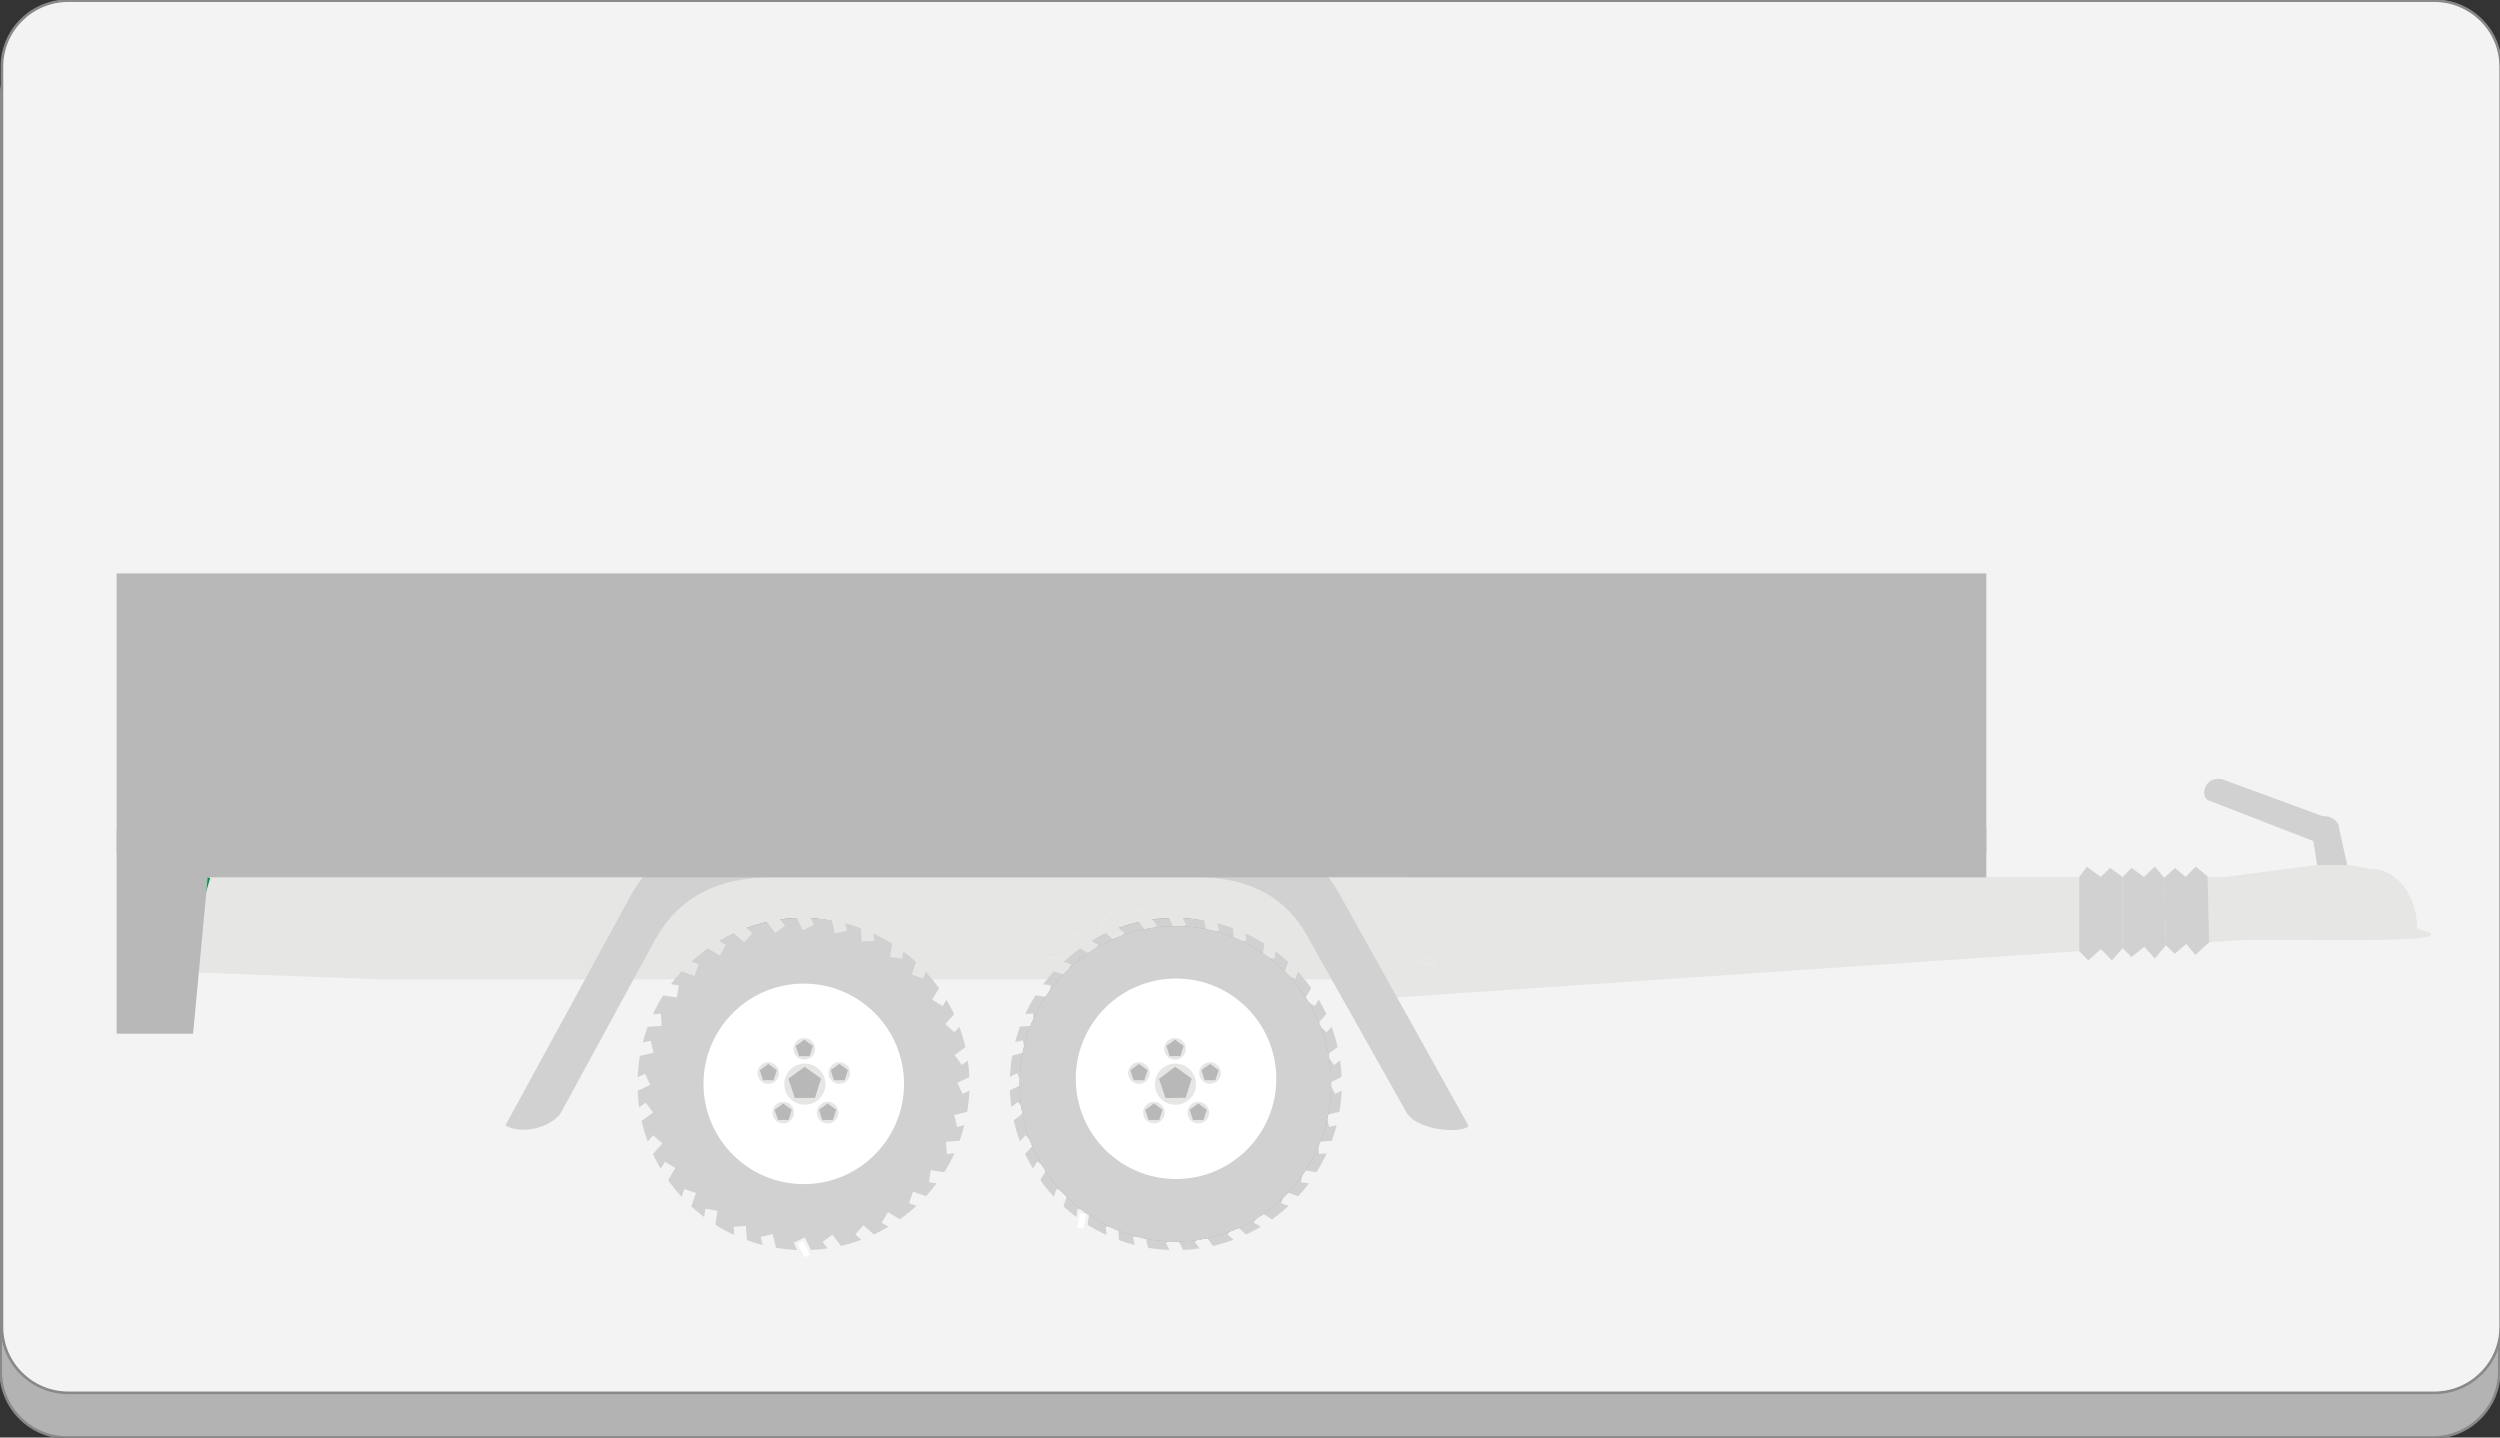 <?xml version="1.0" encoding="utf-8"?>
<!-- Generator: Adobe Illustrator 21.1.0, SVG Export Plug-In . SVG Version: 6.00 Build 0)  -->
<svg version="1.1" id="Layer_1" xmlns="http://www.w3.org/2000/svg" xmlns:xlink="http://www.w3.org/1999/xlink" x="0px" y="0px"
	 viewBox="0 0 1920 1104" style="enable-background:new 0 0 1920 1104;" xml:space="preserve">
<rect x="0" y="0" width="1920" height="1104" fill="#333333" stroke="none"/>
<style type="text/css">
	.st0{fill:#B3B3B3;stroke:#898989;stroke-miterlimit:10;}
	.st1{fill:#808080;stroke:#898989;stroke-miterlimit:10;}
	.st2{fill:#F3F3F3;stroke:#898989;stroke-miterlimit:10;}
	.st3{fill:none;}
	.st4{fill:#E6E6E5;}
	.st5{fill:#00A551;}
	.st6{fill:#009345;}
	.st7{fill:#D1D1D1;}
	.st8{fill:#B8B8B8;}
	.st9{fill:#FFFFFF;}
	.st10{fill:#F3F3F3;}
</style>
<g>
	<path class="st0" d="M51.5,1104c-28.1,0-51-22.9-51-51V76.5c0-28.1,22.9-51,51-51h1817c28.1,0,51,22.9,51,51V1053
		c0,28.1-22.9,51-51,51H51.5z"/>
	<path class="st1" d="M1868.5,26c27.8,0,50.5,22.7,50.5,50.5V1053c0,27.8-22.7,50.5-50.5,50.5H51.5c-27.8,0-50.5-22.7-50.5-50.5
		V76.5C1,48.7,23.7,26,51.5,26H1868.5 M1868.5,25H51.5C23.1,25,0,48.1,0,76.5V1053c0,28.4,23.1,51.5,51.5,51.5h1817
		c28.4,0,51.5-23.1,51.5-51.5V76.5C1920,48.1,1896.9,25,1868.5,25L1868.5,25z"/>
</g>
<g>
	<path class="st2" d="M52.5,1069.8c-28.1,0-51-22.7-51-50.5V51c0-27.8,22.9-50.5,51-50.5h1817c28.1,0,51,22.7,51,50.5v968.2
		c0,27.8-22.9,50.5-51,50.5H52.5V1069.8z"/>
	<path class="st1" d="M1869.5,1c27.8,0,50.5,22.5,50.5,50v968.2c0,27.5-22.7,50-50.5,50H52.5c-27.8,0-50.5-22.5-50.5-50V51
		C2,23.5,24.7,1,52.5,1H1869.5 M1869.5,0H52.5C24.1,0,1,22.9,1,51v968.2c0,28.1,23.1,51,51.5,51h1817c28.4,0,51.5-22.9,51.5-51V51
		C1921,22.9,1897.9,0,1869.5,0L1869.5,0z"/>
</g>
<line class="st3" x1="2074.7" y1="539.3" x2="2070.1" y2="513.5"/>
<path class="st4" d="M1081.3,673.5H1709l70.6-9.2h24.6h-1.5l18.4,3c19.5,0,35.3,20.5,35.3,46c55.4,13.7-121,6.3-142.5,9.2
	L1043.6,768L1081.3,673.5z"/>
<polyline class="st4" points="159.5,673.7 1493.7,673.7 1107.3,752.2 293.5,752.2 138.5,746.4 "/>
<path class="st5" d="M138.5,746.4l21-72.7L138.5,746.4z"/>
<polygon class="st6" points="138.5,746.4 140.4,746.9 161.4,674.3 157.7,673.2 136.6,745.8 140.4,746.9 138.5,746.4 140.4,746.9 
	161.4,674.3 157.7,673.2 136.6,745.8 140.4,746.9 "/>
<path class="st7" d="M581.9,636.4h351.2l-0.2,0c47.6-0.2,77.2,18.1,95.1,49l99.9,179.3c-4.9,6.3-41.6,3.9-48.6-11.9l-75.4-134
	c-15.4-28.5-43.7-45.9-87.6-45.1l0.2,0H593.3c-42.2,0-71.8,15.4-89.9,47.5l-71.6,131.5c-4.5,11-28.7,20-43.7,11.7L484.3,688
	C503.5,653.2,535.7,636.4,581.9,636.4"/>
<rect x="150.9" y="636.4" class="st8" width="1374.6" height="37.4"/>
<polyline class="st8" points="162.1,636.4 89.6,636.4 89.6,793.9 148.3,793.9 162.1,646.2 "/>
<rect x="89.6" y="440.4" class="st8" width="1435.9" height="214.7"/>
<path class="st7" d="M1779.6,664.3l-3-18.4l-79.9-31c-7.6-2.4-3.9-19.4,10-16.4l76.8,28.2c7.7,0,13,4,13,10l6.2,27.6"/>
<polygon class="st7" points="1663.4,726 1654.9,736.1 1646.8,727.1 1637,735 1630.2,728.2 1630.2,673.5 1637,666.5 1646.6,673.5 
	1654.9,665.5 1662.1,674.2 "/>
<polygon class="st7" points="1630.2,728.2 1621.9,737.6 1613.5,728.8 1603.8,737.6 1596.9,730.5 1596.9,673.5 1602.8,665.7 
	1613.3,673.5 1620.5,666.6 1630.2,673.5 "/>
<polygon class="st7" points="1696.6,723.7 1686,733.4 1679.1,724.9 1670.2,732.5 1663.4,726 1662.1,674.2 1670.4,666.6 
	1678.6,673.5 1686.3,665.5 1695.4,673.1 "/>
<ellipse class="st8" cx="616" cy="828.7" rx="122.2" ry="123.7"/>
<ellipse class="st8" cx="616" cy="828.7" rx="122.2" ry="123.7"/>
<ellipse class="st8" cx="616" cy="828.7" rx="122.2" ry="123.7"/>
<circle class="st9" cx="616" cy="828.7" r="77"/>
<rect x="897.8" y="695.9" transform="matrix(0.9 -0.436 0.436 0.9 -215.812 462.512)" class="st4" width="4.7" height="11.4"/>
<rect x="984.3" y="736.5" transform="matrix(0.328 -0.945 0.945 0.328 -32.747 1431.656)" class="st4" width="11.4" height="4.7"/>
<rect x="808" y="733.1" transform="matrix(0.328 -0.945 0.945 0.328 -153.573 1261.726)" class="st9" width="4.7" height="11.4"/>
<rect x="808" y="733.1" transform="matrix(0.328 -0.945 0.945 0.328 -153.573 1261.726)" class="st4" width="4.7" height="11.4"/>
<rect x="946.4" y="705.6" transform="matrix(0.998 -5.820077e-02 5.820077e-02 0.998 -39.79 56.425)" class="st4" width="4.7" height="11.4"/>
<rect x="849.2" y="705.6" transform="matrix(0.664 -0.748 0.748 0.664 -245.813 875.365)" class="st9" width="4.7" height="11.4"/>
<rect x="849.2" y="705.6" transform="matrix(0.664 -0.748 0.748 0.664 -245.813 875.365)" class="st4" width="4.7" height="11.4"/>
<rect x="924.4" y="698.8" transform="matrix(0.971 -0.238 0.238 0.971 -140.923 240.572)" class="st4" width="4.7" height="11.4"/>
<rect x="828.8" y="716.3" transform="matrix(0.518 -0.855 0.855 0.518 -217.192 1058.346)" class="st9" width="4.7" height="11.4"/>
<rect x="828.8" y="716.3" transform="matrix(0.518 -0.855 0.855 0.518 -217.192 1058.346)" class="st4" width="4.7" height="11.4"/>
<rect x="966.6" y="721.7" transform="matrix(0.152 -0.988 0.988 0.152 108.878 1575.046)" class="st4" width="11.4" height="4.7"/>
<rect x="874.9" y="698" transform="matrix(0.806 -0.591 0.591 0.806 -246.35 655.092)" class="st9" width="4.7" height="11.4"/>
<rect x="874.9" y="698" transform="matrix(0.806 -0.591 0.591 0.806 -246.35 655.092)" class="st4" width="4.7" height="11.4"/>
<circle class="st7" cx="617.1" cy="832.6" r="127.5"/>
<rect x="615" y="699.5" transform="matrix(0.9 -0.436 0.436 0.9 -245.633 339.593)" class="st4" width="4.7" height="11.4"/>
<polygon class="st4" points="621.9,709.3 620.9,707.2 618.8,708.2 615.9,702.1 615.9,702.1 619.8,710.3 621.9,709.3 620.9,707.2 
	621.9,709.3 624.1,708.2 618.1,695.9 609.6,700 616.6,714.5 625.1,710.4 624.1,708.2 "/>
<rect x="615" y="953.9" transform="matrix(0.9 -0.436 0.436 0.9 -356.521 365.032)" class="st9" width="4.7" height="11.4"/>
<polygon class="st10" points="612.7,955.5 613.7,957.6 615.9,956.5 618.8,962.6 618.8,962.6 614.8,954.4 612.7,955.5 613.7,957.6 
	612.7,955.5 610.6,956.5 616.6,968.9 625.1,964.8 618.1,950.3 609.6,954.4 610.6,956.5 "/>
<rect x="615" y="953.9" transform="matrix(0.9 -0.436 0.436 0.9 -356.521 365.032)" class="st9" width="4.7" height="11.4"/>
<rect x="738.8" y="830" transform="matrix(0.9 -0.436 0.436 0.9 -288.357 407.757)" class="st9" width="11.4" height="4.7"/>
<polygon class="st10" points="740.4,837 742.5,836 741.5,833.8 747.6,830.9 747.6,830.9 739.4,834.9 740.4,837 742.5,836 740.4,837 
	741.5,839.1 753.8,833.1 749.7,824.6 735.2,831.6 739.3,840.1 741.5,839.1 "/>
<rect x="484.4" y="830" transform="matrix(0.9 -0.436 0.436 0.9 -313.796 296.868)" class="st9" width="11.4" height="4.7"/>
<polygon class="st10" points="494.2,827.7 492.1,828.8 493.2,830.9 487.1,833.8 487.1,833.8 495.3,829.9 494.2,827.7 492.1,828.8 
	494.2,827.7 493.2,825.6 480.8,831.6 484.9,840.1 499.4,833.1 495.3,824.6 493.2,825.6 "/>
<rect x="484.4" y="830" transform="matrix(0.9 -0.436 0.436 0.9 -313.796 296.868)" class="st10" width="11.4" height="4.7"/>
<rect x="701.6" y="740.1" transform="matrix(0.329 -0.945 0.945 0.329 -226.3 1166.506)" class="st4" width="11.4" height="4.7"/>
<polygon class="st4" points="707.6,748.6 708.4,746.4 706.2,745.6 708.4,739.2 708.4,739.2 705.4,747.8 707.6,748.6 708.4,746.4 
	707.6,748.6 709.8,749.3 714.4,736.4 705.5,733.3 700.2,748.5 709.1,751.6 709.8,749.3 "/>
<rect x="521.7" y="919.9" transform="matrix(0.329 -0.945 0.945 0.329 -516.988 1117.391)" class="st9" width="11.4" height="4.7"/>
<polygon class="st10" points="527,916.1 526.3,918.4 528.5,919.1 526.3,925.5 526.3,925.5 529.2,916.9 527,916.1 526.3,918.4 
	527,916.1 524.8,915.4 520.3,928.4 529.2,931.5 534.5,916.2 525.6,913.2 524.8,915.4 "/>
<rect x="521.7" y="919.9" transform="matrix(0.329 -0.945 0.945 0.329 -516.988 1117.391)" class="st10" width="11.4" height="4.7"/>
<rect x="704.9" y="916.6" transform="matrix(0.328 -0.945 0.945 0.328 -396.105 1287.586)" class="st9" width="4.7" height="11.4"/>
<polygon class="st10" points="701.1,922.7 703.3,923.4 704.1,921.2 710.5,923.4 710.4,923.4 701.9,920.5 701.1,922.7 703.3,923.4 
	701.1,922.7 700.3,924.9 713.3,929.4 716.4,920.5 701.2,915.2 698.1,924.1 700.3,924.9 "/>
<rect x="525" y="736.7" transform="matrix(0.329 -0.945 0.945 0.329 -347.086 996.604)" class="st4" width="4.7" height="11.4"/>
<polygon class="st4" points="533.6,742.1 531.3,741.3 530.6,743.5 524.2,741.3 524.2,741.3 532.8,744.3 533.6,742.1 531.3,741.3 
	533.6,742.1 534.3,739.8 521.3,735.3 518.2,744.2 533.4,749.5 536.5,740.6 534.3,739.8 "/>
<rect x="525" y="736.7" transform="matrix(0.329 -0.945 0.945 0.329 -347.086 996.604)" class="st4" width="4.7" height="11.4"/>
<rect x="663.6" y="709.1" transform="matrix(0.998 -5.891125e-02 5.891125e-02 0.998 -40.955 40.475)" class="st4" width="4.7" height="11.4"/>
<polygon class="st4" points="668.7,720.4 668.5,718 666.2,718.2 665.8,711.5 665.8,711.5 666.3,720.5 668.7,720.4 668.5,718 
	668.7,720.4 671,720.2 670.2,706.5 660.8,707.1 661.8,723.1 671.2,722.6 671,720.2 "/>
<rect x="566.3" y="944.2" transform="matrix(0.998 -5.810699e-02 5.810699e-02 0.998 -54.234 34.649)" class="st9" width="4.7" height="11.4"/>
<polygon class="st10" points="566,944.3 566.1,946.7 568.5,946.5 568.9,953.2 568.9,953.2 568.3,944.2 566,944.3 566.1,946.7 
	566,944.3 563.6,944.5 564.5,958.2 573.9,957.7 572.9,941.6 563.5,942.1 563.6,944.5 "/>
<rect x="566.3" y="944.2" transform="matrix(0.998 -5.810699e-02 5.810699e-02 0.998 -54.234 34.649)" class="st10" width="4.7" height="11.4"/>
<rect x="729.2" y="878.6" transform="matrix(0.998 -5.810699e-02 5.810699e-02 0.998 -49.951 44.189)" class="st9" width="11.4" height="4.7"/>
<polygon class="st10" points="729.3,883.7 731.6,883.6 731.5,881.2 738.2,880.8 738.2,880.8 729.2,881.4 729.3,883.7 731.6,883.6 
	729.3,883.7 729.4,886 743.2,885.2 742.6,875.8 726.6,876.8 727.1,886.2 729.4,886 "/>
<rect x="494.1" y="781.3" transform="matrix(0.998 -5.815384e-02 5.815384e-02 0.998 -44.73 30.392)" class="st9" width="11.4" height="4.7"/>
<polygon class="st10" points="505.4,781 503,781.2 503.2,783.5 496.4,783.9 496.4,783.9 505.5,783.4 505.4,781 503,781.2 505.4,781 
	505.2,778.7 491.5,779.5 492,788.9 508.1,787.9 507.6,778.5 505.2,778.7 "/>
<rect x="494.1" y="781.3" transform="matrix(0.998 -5.815384e-02 5.815384e-02 0.998 -44.73 30.392)" class="st10" width="11.4" height="4.7"/>
<rect x="729.1" y="781.3" transform="matrix(0.664 -0.748 0.748 0.664 -339.07 812.322)" class="st9" width="11.4" height="4.7"/>
<polygon class="st10" points="732.8,789.5 734.4,787.7 732.6,786.2 737.1,781.1 737.1,781.2 731.1,787.9 732.8,789.5 734.4,787.7 
	732.8,789.5 734.6,791 743.7,780.8 736.7,774.5 726,786.5 733,792.8 734.6,791 "/>
<rect x="494.1" y="878.7" transform="matrix(0.665 -0.747 0.747 0.665 -490.642 668.761)" class="st9" width="11.4" height="4.7"/>
<polygon class="st10" points="501.9,875.2 500.3,877 502.1,878.6 497.6,883.6 497.6,883.6 503.6,876.8 501.9,875.2 500.3,877 
	501.9,875.2 500.1,873.7 491,883.9 498,890.2 508.7,878.2 501.7,871.9 500.1,873.7 "/>
<rect x="494.1" y="878.7" transform="matrix(0.665 -0.747 0.747 0.665 -490.642 668.761)" class="st10" width="11.4" height="4.7"/>
<rect x="663.7" y="944.2" transform="matrix(0.664 -0.748 0.748 0.664 -486.401 816.689)" class="st9" width="4.7" height="11.4"/>
<polygon class="st10" points="660.2,947.8 662,949.4 663.5,947.6 668.6,952.1 668.5,952.1 661.8,946.1 660.2,947.8 662,949.4 
	660.2,947.8 658.6,949.6 668.9,958.7 675.2,951.7 663.1,941 656.9,948 658.6,949.6 "/>
<rect x="566.3" y="709.1" transform="matrix(0.664 -0.748 0.748 0.664 -343.438 664.99)" class="st4" width="4.7" height="11.4"/>
<polygon class="st4" points="574.5,716.9 572.7,715.3 571.1,717.1 566.1,712.6 566.1,712.6 572.9,718.6 574.5,716.9 572.7,715.3 
	574.5,716.9 576,715.1 565.7,706 559.5,713 571.5,723.7 577.8,716.7 576,715.1 "/>
<rect x="566.3" y="709.1" transform="matrix(0.664 -0.748 0.748 0.664 -343.438 664.99)" class="st4" width="4.7" height="11.4"/>
<rect x="641.6" y="702.3" transform="matrix(0.971 -0.237 0.237 0.971 -149.666 173.119)" class="st4" width="4.7" height="11.4"/>
<polygon class="st4" points="647.6,713 647.1,710.7 644.7,711.2 643.2,704.7 643.2,704.7 645.3,713.5 647.6,713 647.1,710.7 
	647.6,713 649.9,712.4 646.6,699 637.5,701.3 641.3,716.9 650.5,714.7 649.9,712.4 "/>
<rect x="588.3" y="951" transform="matrix(0.971 -0.238 0.238 0.971 -210.864 168.214)" class="st9" width="4.7" height="11.4"/>
<polygon class="st10" points="587,951.8 587.6,954 589.9,953.5 591.5,960 591.5,960 589.3,951.2 587,951.8 587.6,954 587,951.8 
	584.8,952.3 588,965.7 597.2,963.4 593.4,947.8 584.2,950 584.8,952.3 "/>
<rect x="588.3" y="951" transform="matrix(0.971 -0.238 0.238 0.971 -210.864 168.214)" class="st10" width="4.7" height="11.4"/>
<rect x="736" y="856.6" transform="matrix(0.971 -0.237 0.237 0.971 -182.722 200.642)" class="st9" width="11.4" height="4.7"/>
<polygon class="st10" points="736.7,862.6 739,862.1 738.4,859.8 745,858.2 745,858.2 736.2,860.4 736.7,862.6 739,862.1 
	736.7,862.6 737.3,864.9 750.7,861.7 748.4,852.5 732.8,856.3 735,865.5 737.3,864.9 "/>
<rect x="487.2" y="803.4" transform="matrix(0.971 -0.237 0.237 0.971 -177.188 140.063)" class="st9" width="11.4" height="4.7"/>
<polygon class="st10" points="497.9,802.1 495.7,802.6 496.2,804.9 489.7,806.5 489.7,806.5 498.5,804.4 497.9,802.1 495.7,802.6 
	497.9,802.1 497.4,799.8 484,803.1 486.3,812.2 501.9,808.4 499.7,799.2 497.4,799.8 "/>
<rect x="487.2" y="803.4" transform="matrix(0.971 -0.237 0.237 0.971 -177.188 140.063)" class="st10" width="11.4" height="4.7"/>
<rect x="718.4" y="760.9" transform="matrix(0.518 -0.855 0.855 0.518 -303.945 986.786)" class="st9" width="11.4" height="4.7"/>
<polygon class="st10" points="723.2,769.3 724.4,767.3 722.4,766.1 725.8,760.4 725.9,760.4 721.2,768.1 723.2,769.3 724.4,767.3 
	723.2,769.3 725.2,770.6 732.3,758.8 724.3,753.9 715.9,767.7 724,772.6 725.2,770.6 "/>
<rect x="504.8" y="899.1" transform="matrix(0.519 -0.855 0.855 0.519 -524.985 870.017)" class="st9" width="11.4" height="4.7"/>
<polygon class="st10" points="511.5,895.4 510.3,897.4 512.3,898.6 508.8,904.4 508.8,904.3 513.5,896.6 511.5,895.4 510.3,897.4 
	511.5,895.4 509.5,894.2 502.4,905.9 510.4,910.8 518.7,897 510.7,892.2 509.5,894.2 "/>
<rect x="504.8" y="899.1" transform="matrix(0.519 -0.855 0.855 0.519 -524.985 870.017)" class="st10" width="11.4" height="4.7"/>
<rect x="684.1" y="933.4" transform="matrix(0.519 -0.855 0.855 0.519 -472.573 1038.49)" class="st9" width="4.7" height="11.4"/>
<polygon class="st10" points="680.3,938.2 682.4,939.4 683.6,937.4 689.3,940.9 689.3,940.9 681.6,936.2 680.3,938.2 682.4,939.4 
	680.3,938.2 679.1,940.2 690.9,947.3 695.8,939.3 682,930.9 677.1,939 679.1,940.2 "/>
<rect x="545.9" y="719.9" transform="matrix(0.519 -0.855 0.855 0.519 -356.512 817.603)" class="st4" width="4.7" height="11.4"/>
<polygon class="st4" points="554.3,726.5 552.3,725.3 551.1,727.3 545.3,723.8 545.4,723.8 553.1,728.5 554.3,726.5 552.3,725.3 
	554.3,726.5 555.5,724.5 543.8,717.4 538.9,725.4 552.7,733.8 557.5,725.7 555.5,724.5 "/>
<rect x="545.9" y="719.9" transform="matrix(0.519 -0.855 0.855 0.519 -356.512 817.603)" class="st4" width="4.7" height="11.4"/>
<rect x="683.8" y="725.3" transform="matrix(0.152 -0.988 0.988 0.152 -134.352 1298.681)" class="st4" width="11.4" height="4.7"/>
<polygon class="st4" points="691,733.6 691.3,731.3 689,730.9 690,724.3 690,724.3 688.7,733.3 691,733.6 691.3,731.3 691,733.6 
	693.3,734 695.4,720.4 686.1,719 683.6,734.9 692.9,736.3 693.3,734 "/>
<rect x="539.4" y="934.7" transform="matrix(0.152 -0.988 0.988 0.152 -463.845 1333.665)" class="st9" width="11.4" height="4.7"/>
<polygon class="st10" points="543.7,931.1 543.3,933.4 545.7,933.8 544.7,940.4 544.6,940.4 546,931.5 543.7,931.1 543.3,933.4 
	543.7,931.1 541.4,930.7 539.3,944.3 548.6,945.8 551,929.9 541.7,928.4 541.4,930.7 "/>
<rect x="539.4" y="934.7" transform="matrix(0.152 -0.988 0.988 0.152 -463.845 1333.665)" class="st10" width="11.4" height="4.7"/>
<rect x="719.7" y="898.8" transform="matrix(0.152 -0.988 0.988 0.152 -281.605 1480.92)" class="st9" width="4.7" height="11.4"/>
<polygon class="st10" points="716.1,906 718.4,906.4 718.8,904 725.4,905 725.4,905.1 716.4,903.7 716.1,906 718.4,906.4 716.1,906 
	715.7,908.3 729.3,910.4 730.7,901.1 714.8,898.7 713.4,908 715.7,908.3 "/>
<rect x="510.2" y="754.5" transform="matrix(0.152 -0.988 0.988 0.152 -316.543 1151.527)" class="st9" width="4.7" height="11.4"/>
<polygon class="st10" points="518.6,758.7 516.3,758.4 515.9,760.7 509.3,759.7 509.3,759.6 518.2,761 518.6,758.7 516.3,758.4 
	518.6,758.7 518.9,756.4 505.4,754.3 503.9,763.6 519.8,766.1 521.3,756.7 518.9,756.4 "/>
<rect x="510.2" y="754.5" transform="matrix(0.152 -0.988 0.988 0.152 -316.543 1151.527)" class="st10" width="4.7" height="11.4"/>
<rect x="736.7" y="807" transform="matrix(0.806 -0.592 0.592 0.806 -335.039 596.528)" class="st9" width="11.4" height="4.7"/>
<polygon class="st10" points="739.2,814.6 741.1,813.2 739.7,811.3 745.1,807.3 745.2,807.4 737.8,812.7 739.2,814.6 741.1,813.2 
	739.2,814.6 740.6,816.5 751.7,808.4 746.1,800.8 733.2,810.3 738.7,817.9 740.6,816.5 "/>
<rect x="486.5" y="853" transform="matrix(0.806 -0.592 0.592 0.806 -410.651 456.921)" class="st9" width="11.4" height="4.7"/>
<polygon class="st10" points="495.4,850.1 493.5,851.5 495,853.4 489.5,857.4 489.5,857.4 496.8,852 495.4,850.1 493.5,851.5 
	495.4,850.1 494,848.2 483,856.3 488.5,863.9 501.5,854.4 495.9,846.8 494,848.2 "/>
<rect x="486.5" y="853" transform="matrix(0.806 -0.592 0.592 0.806 -410.651 456.921)" class="st10" width="11.4" height="4.7"/>
<rect x="638" y="951.8" transform="matrix(0.806 -0.592 0.592 0.806 -442.34 564.324)" class="st9" width="4.7" height="11.4"/>
<polygon class="st10" points="635.1,954.3 636.5,956.1 638.4,954.7 642.4,960.2 642.3,960.2 637,952.9 635.1,954.3 636.5,956.1 
	635.1,954.3 633.2,955.6 641.3,966.7 648.9,961.2 639.4,948.2 631.8,953.8 633.2,955.6 "/>
<rect x="591.9" y="701.6" transform="matrix(0.806 -0.592 0.592 0.806 -303.248 488.61)" class="st4" width="4.7" height="11.4"/>
<polygon class="st4" points="599.6,710.5 598.2,708.6 596.3,710 592.3,704.6 592.3,704.5 597.7,711.8 599.6,710.5 598.2,708.6 
	599.6,710.5 601.5,709.1 593.3,698 585.8,703.5 595.3,716.5 602.9,711 601.5,709.1 "/>
<rect x="591.9" y="701.6" transform="matrix(0.806 -0.592 0.592 0.806 -303.248 488.61)" class="st4" width="4.7" height="11.4"/>
<circle class="st9" cx="617.3" cy="832.4" r="77"/>
<ellipse class="st8" cx="901.8" cy="828.7" rx="122.2" ry="123.7"/>
<ellipse class="st8" cx="901.8" cy="828.7" rx="122.2" ry="123.7"/>
<ellipse class="st8" cx="901.8" cy="828.7" rx="122.2" ry="123.7"/>
<circle class="st9" cx="901.8" cy="828.7" r="77"/>
<rect x="1093.9" y="733.2" transform="matrix(0.328 -0.945 0.945 0.328 38.408 1531.708)" class="st9" width="4.7" height="11.4"/>
<rect x="1093.9" y="733.2" transform="matrix(0.328 -0.945 0.945 0.328 38.408 1531.708)" class="st4" width="4.7" height="11.4"/>
<circle class="st7" cx="903" cy="832.6" r="127.5"/>
<rect x="900.8" y="699.5" transform="matrix(0.9 -0.436 0.436 0.9 -217.136 464.574)" class="st4" width="4.7" height="11.4"/>
<polygon class="st4" points="907.8,709.3 906.8,707.2 904.6,708.2 901.7,702.1 901.7,702.1 905.7,710.3 907.8,709.3 906.8,707.2 
	907.8,709.3 909.9,708.2 903.9,695.9 895.4,700 902.4,714.5 910.9,710.3 909.9,708.2 "/>
<rect x="900.8" y="953.9" transform="matrix(0.9 -0.436 0.436 0.9 -327.94 489.618)" class="st9" width="4.7" height="11.4"/>
<polygon class="st10" points="898.5,955.5 899.6,957.6 901.7,956.5 904.6,962.6 904.6,962.6 900.7,954.4 898.5,955.5 899.6,957.6 
	898.5,955.5 896.4,956.5 902.4,968.9 910.9,964.8 903.9,950.3 895.4,954.4 896.4,956.5 "/>
<rect x="900.8" y="953.9" transform="matrix(0.9 -0.436 0.436 0.9 -327.94 489.618)" class="st10" width="4.7" height="11.4"/>
<rect x="1024.7" y="830" transform="matrix(0.9 -0.435 0.435 0.9 -259.558 531.405)" class="st9" width="11.4" height="4.7"/>
<polygon class="st10" points="1026.3,837 1028.4,836 1027.3,833.8 1033.4,830.9 1033.4,830.9 1025.2,834.9 1026.3,837 1028.4,836 
	1026.3,837 1027.3,839.1 1039.7,833.1 1035.6,824.6 1021.1,831.6 1025.2,840.1 1027.3,839.1 "/>
<rect x="770.3" y="830" transform="matrix(0.9 -0.436 0.436 0.9 -285.215 421.455)" class="st9" width="11.4" height="4.7"/>
<polygon class="st10" points="780.1,827.3 778,828.4 779,830.5 773,833.4 773,833.4 781.1,829.4 780.1,827.3 778,828.4 780.1,827.3 
	779.1,825.2 766.8,831.2 770.9,839.6 785.3,832.7 781.2,824.2 779.1,825.2 "/>
<rect x="770.3" y="829.6" transform="matrix(0.9 -0.436 0.436 0.9 -285.024 421.439)" class="st10" width="11.3" height="4.7"/>
<rect x="987.4" y="740.1" transform="matrix(0.329 -0.945 0.945 0.329 -34.38 1436.469)" class="st4" width="11.4" height="4.7"/>
<polygon class="st4" points="993.5,748.6 994.2,746.4 992,745.6 994.2,739.2 994.2,739.2 991.3,747.8 993.5,748.6 994.2,746.4 
	993.5,748.6 995.7,749.3 1000.2,736.4 991.3,733.3 986,748.5 994.9,751.6 995.7,749.3 "/>
<rect x="807.5" y="919.9" transform="matrix(0.329 -0.945 0.945 0.329 -325.07 1387.351)" class="st9" width="11.4" height="4.7"/>
<polygon class="st10" points="812.9,916.1 812.1,918.4 814.3,919.1 812.1,925.5 812.1,925.5 815.1,916.9 812.9,916.1 812.1,918.4 
	812.9,916.1 810.6,915.4 806.1,928.4 815,931.4 820.3,916.2 811.4,913.2 810.6,915.4 "/>
<rect x="807.5" y="919.9" transform="matrix(0.329 -0.945 0.945 0.329 -325.07 1387.351)" class="st10" width="11.4" height="4.7"/>
<rect x="990.7" y="916.6" transform="matrix(0.328 -0.945 0.945 0.328 -203.631 1558.483)" class="st9" width="4.7" height="11.4"/>
<polygon class="st10" points="986.9,922.7 989.2,923.4 989.9,921.2 996.3,923.4 996.3,923.4 987.7,920.5 986.9,922.7 989.2,923.4 
	986.9,922.7 986.2,924.9 999.2,929.4 1002.3,920.5 987,915.2 984,924.1 986.2,924.9 "/>
<rect x="810.9" y="736.7" transform="matrix(0.329 -0.945 0.945 0.329 -155.167 1266.565)" class="st4" width="4.7" height="11.4"/>
<polygon class="st4" points="819.4,742.1 817.2,741.3 816.4,743.5 810,741.3 810,741.3 818.6,744.3 819.4,742.1 817.2,741.3 
	819.4,742.1 820.2,739.8 807.2,735.3 804.1,744.2 819.3,749.5 822.4,740.6 820.2,739.8 "/>
<rect x="810.9" y="736.7" transform="matrix(0.329 -0.945 0.945 0.329 -155.167 1266.565)" class="st4" width="4.7" height="11.4"/>
<rect x="949.5" y="709.1" transform="matrix(0.998 -5.895875e-02 5.895875e-02 0.998 -40.49 57.361)" class="st4" width="4.7" height="11.4"/>
<polygon class="st4" points="954.5,720.4 954.4,718 952,718.2 951.6,711.5 951.6,711.5 952.2,720.5 954.5,720.4 954.4,718 
	954.5,720.4 956.8,720.3 956,706.5 946.6,707.1 947.6,723.1 957,722.6 956.8,720.3 "/>
<rect x="852.1" y="944.2" transform="matrix(0.998 -5.810699e-02 5.810699e-02 0.998 -53.751 51.258)" class="st9" width="4.7" height="11.4"/>
<polygon class="st10" points="851.8,944.3 852,946.7 854.3,946.5 854.7,953.2 854.7,953.2 854.2,944.2 851.8,944.3 852,946.7 
	851.8,944.3 849.5,944.5 850.3,958.2 859.7,957.7 858.7,941.6 849.3,942.1 849.5,944.5 "/>
<rect x="852.1" y="944.2" transform="matrix(0.998 -5.810699e-02 5.810699e-02 0.998 -53.751 51.258)" class="st10" width="4.7" height="11.4"/>
<rect x="1015" y="878.6" transform="matrix(0.998 -5.891125e-02 5.891125e-02 0.998 -50.129 61.66)" class="st9" width="11.4" height="4.7"/>
<polygon class="st10" points="1015.1,883.7 1017.5,883.6 1017.3,881.2 1024,880.8 1024,880.8 1015,881.4 1015.1,883.7 1017.5,883.6 
	1015.1,883.7 1015.3,886 1029,885.2 1028.4,875.8 1012.4,876.8 1012.9,886.2 1015.3,886 "/>
<rect x="779.9" y="781.3" transform="matrix(0.998 -5.815384e-02 5.815384e-02 0.998 -44.246 47.014)" class="st9" width="11.4" height="4.7"/>
<polygon class="st10" points="791.2,780.9 788.8,781 789,783.4 782.3,783.8 782.3,783.7 791.3,783.2 791.2,780.9 788.8,781 
	791.2,780.9 791,778.5 777.4,779.3 777.9,788.7 793.9,787.8 793.4,778.4 791,778.5 "/>
<rect x="780" y="781.2" transform="matrix(0.998 -5.815384e-02 5.815384e-02 0.998 -44.237 47.014)" class="st10" width="11.3" height="4.7"/>
<rect x="1015" y="781.3" transform="matrix(0.664 -0.748 0.748 0.664 -243.121 1025.966)" class="st9" width="11.4" height="4.7"/>
<polygon class="st10" points="1018.6,789.5 1020.2,787.7 1018.4,786.2 1022.9,781.1 1022.9,781.2 1016.9,787.9 1018.6,789.5 
	1020.2,787.7 1018.6,789.5 1020.4,791 1029.5,780.8 1022.5,774.5 1011.8,786.5 1018.8,792.8 1020.4,791 "/>
<rect x="780" y="878.7" transform="matrix(0.665 -0.747 0.747 0.665 -394.823 881.657)" class="st9" width="11.4" height="4.7"/>
<polygon class="st10" points="787.7,875.2 786.1,877 787.9,878.6 783.4,883.6 783.4,883.6 789.4,876.8 787.7,875.2 786.1,877 
	787.7,875.2 785.9,873.7 776.8,883.9 783.8,890.2 794.5,878.2 787.5,871.9 785.9,873.7 "/>
<rect x="780" y="878" transform="matrix(0.665 -0.747 0.747 0.665 -394.306 881.431)" class="st10" width="11.3" height="4.7"/>
<rect x="949.5" y="944.2" transform="matrix(0.664 -0.748 0.748 0.664 -390.452 1030.334)" class="st9" width="4.7" height="11.4"/>
<polygon class="st10" points="946,947.8 947.8,949.4 949.4,947.6 954.4,952.1 954.4,952.1 947.6,946.1 946,947.8 947.8,949.4 
	946,947.8 944.5,949.6 954.8,958.7 961,951.7 949,941 942.7,948 944.5,949.6 "/>
<rect x="852.1" y="709.1" transform="matrix(0.665 -0.747 0.747 0.665 -247.588 877.969)" class="st4" width="4.7" height="11.4"/>
<polygon class="st4" points="860.3,716.9 858.5,715.3 857,717.1 851.9,712.6 852,712.6 858.7,718.6 860.3,716.9 858.5,715.3 
	860.3,716.9 861.8,715.1 851.6,706 845.3,713 857.3,723.7 863.6,716.7 861.8,715.1 "/>
<rect x="852.1" y="709.1" transform="matrix(0.665 -0.747 0.747 0.665 -247.588 877.969)" class="st4" width="4.7" height="11.4"/>
<rect x="927.4" y="702.3" transform="matrix(0.972 -0.237 0.237 0.972 -141.405 240.77)" class="st4" width="4.7" height="11.4"/>
<polygon class="st4" points="933.4,713 932.9,710.7 930.6,711.2 929,704.7 929,704.7 931.2,713.5 933.4,713 932.9,710.7 933.4,713 
	935.7,712.4 932.5,699 923.3,701.3 927.1,716.9 936.3,714.7 935.7,712.4 "/>
<rect x="874.2" y="951" transform="matrix(0.971 -0.238 0.238 0.971 -202.639 236.288)" class="st9" width="4.7" height="11.4"/>
<polygon class="st10" points="872.9,951.8 873.4,954 875.7,953.5 877.3,960 877.3,960 875.2,951.2 872.9,951.8 873.4,954 
	872.9,951.8 870.6,952.3 873.9,965.7 883,963.4 879.2,947.8 870,950 870.6,952.3 "/>
<rect x="874.2" y="951" transform="matrix(0.971 -0.238 0.238 0.971 -202.639 236.288)" class="st10" width="4.7" height="11.4"/>
<rect x="1021.8" y="856.6" transform="matrix(0.971 -0.237 0.237 0.971 -174.551 268.499)" class="st9" width="11.4" height="4.7"/>
<polygon class="st10" points="1022.6,862.6 1024.8,862.1 1024.3,859.8 1030.8,858.2 1030.8,858.2 1022,860.4 1022.6,862.6 
	1024.8,862.1 1022.6,862.6 1023.1,864.9 1036.5,861.7 1034.2,852.5 1018.6,856.3 1020.8,865.5 1023.1,864.9 "/>
<rect x="773.1" y="803.4" transform="matrix(0.971 -0.238 0.238 0.971 -169.485 208.662)" class="st9" width="11.4" height="4.7"/>
<polygon class="st10" points="783.8,801.8 781.5,802.4 782.1,804.7 775.6,806.3 775.6,806.2 784.3,804.1 783.8,801.8 781.5,802.4 
	783.8,801.8 783.2,799.5 769.9,802.8 772.2,811.9 787.7,808.1 785.5,799 783.2,799.5 "/>
<rect x="773.1" y="803.1" transform="matrix(0.971 -0.238 0.238 0.971 -169.418 208.665)" class="st10" width="11.3" height="4.7"/>
<rect x="1004.2" y="760.9" transform="matrix(0.518 -0.855 0.855 0.518 -166.293 1231.207)" class="st9" width="11.4" height="4.7"/>
<polygon class="st10" points="1009,769.3 1010.2,767.3 1008.2,766.1 1011.7,760.4 1011.7,760.4 1007,768.1 1009,769.3 1010.2,767.3 
	1009,769.3 1011,770.6 1018.1,758.8 1010.1,753.9 1001.7,767.7 1009.8,772.6 1011,770.6 "/>
<rect x="790.7" y="899.1" transform="matrix(0.519 -0.855 0.855 0.519 -387.502 1114.335)" class="st9" width="11.4" height="4.7"/>
<polygon class="st10" points="797.3,895.4 796.1,897.4 798.1,898.6 794.6,904.4 794.6,904.3 799.3,896.6 797.3,895.4 796.1,897.4 
	797.3,895.4 795.3,894.2 788.2,905.9 796.2,910.8 804.6,897 796.5,892.2 795.3,894.2 "/>
<rect x="790.7" y="899.1" transform="matrix(0.519 -0.855 0.855 0.519 -387.502 1114.335)" class="st10" width="11.4" height="4.7"/>
<rect x="969.9" y="933.4" transform="matrix(0.518 -0.855 0.855 0.518 -334.851 1283.712)" class="st9" width="4.7" height="11.4"/>
<polygon class="st10" points="966.2,938.2 968.2,939.4 969.4,937.4 975.2,940.9 975.1,940.9 967.4,936.2 966.2,938.2 968.2,939.4 
	966.2,938.2 965,940.2 976.7,947.3 981.6,939.3 967.8,930.9 963,939 965,940.2 "/>
<rect x="831.7" y="719.9" transform="matrix(0.519 -0.855 0.855 0.519 -219.028 1061.922)" class="st4" width="4.7" height="11.4"/>
<polygon class="st4" points="840.1,726.5 838.1,725.3 836.9,727.3 831.2,723.8 831.2,723.8 838.9,728.5 840.1,726.5 838.1,725.3 
	840.1,726.5 841.4,724.5 829.6,717.4 824.7,725.4 838.5,733.8 843.4,725.7 841.4,724.5 "/>
<rect x="831.7" y="719.9" transform="matrix(0.519 -0.855 0.855 0.519 -219.028 1061.922)" class="st4" width="4.7" height="11.4"/>
<rect x="969.6" y="725.3" transform="matrix(0.152 -0.988 0.988 0.152 108.189 1581.303)" class="st4" width="11.4" height="4.7"/>
<polygon class="st4" points="976.8,733.6 977.2,731.3 974.8,730.9 975.8,724.3 975.9,724.3 974.5,733.3 976.8,733.6 977.2,731.3 
	976.8,733.6 979.1,734 981.2,720.4 971.9,719 969.5,734.9 978.8,736.3 979.1,734 "/>
<rect x="825.3" y="934.7" transform="matrix(0.152 -0.988 0.988 0.152 -221.409 1616.181)" class="st9" width="11.4" height="4.7"/>
<polygon class="st10" points="829.5,931.1 829.2,933.4 831.5,933.8 830.5,940.4 830.5,940.4 831.8,931.5 829.5,931.1 829.2,933.4 
	829.5,931.1 827.2,930.7 825.1,944.3 834.4,945.8 836.9,929.9 827.6,928.4 827.2,930.7 "/>
<rect x="825.3" y="934.7" transform="matrix(0.152 -0.988 0.988 0.152 -221.409 1616.181)" class="st9" width="11.4" height="4.7"/>
<rect x="1005.5" y="898.8" transform="matrix(0.152 -0.988 0.988 0.152 -39.17 1763.435)" class="st9" width="4.7" height="11.4"/>
<polygon class="st10" points="1001.9,906 1004.2,906.4 1004.6,904 1011.2,905 1011.2,905.1 1002.3,903.7 1001.9,906 1004.2,906.4 
	1001.9,906 1001.5,908.3 1015.1,910.4 1016.6,901.1 1000.7,898.7 999.2,908 1001.5,908.3 "/>
<rect x="796.1" y="754.5" transform="matrix(0.152 -0.988 0.988 0.152 -74.072 1434.049)" class="st9" width="4.7" height="11.4"/>
<polygon class="st10" points="804.3,758.7 802,758.3 801.7,760.7 795.1,759.7 795.1,759.6 804,761 804.3,758.7 802,758.3 
	804.3,758.7 804.7,756.4 791.2,754.3 789.7,763.6 805.6,766 807,756.7 804.7,756.4 "/>
<rect x="796" y="754.5" transform="matrix(0.152 -0.988 0.988 0.152 -74.094 1433.96)" class="st10" width="4.7" height="11.3"/>
<rect x="1022.6" y="807" transform="matrix(0.806 -0.591 0.591 0.806 -279.551 764.874)" class="st9" width="11.4" height="4.7"/>
<polygon class="st10" points="1025.1,814.6 1026.9,813.2 1025.5,811.3 1031,807.3 1031,807.4 1023.7,812.7 1025.1,814.6 
	1026.9,813.2 1025.1,814.6 1026.4,816.5 1037.5,808.4 1032,800.8 1019,810.3 1024.6,817.9 1026.4,816.5 "/>
<rect x="772.4" y="853" transform="matrix(0.806 -0.592 0.592 0.806 -355.272 626.01)" class="st9" width="11.4" height="4.7"/>
<polygon class="st10" points="781.3,849.6 779.4,851 780.8,852.9 775.4,856.8 775.4,856.8 782.7,851.5 781.3,849.6 779.4,851 
	781.3,849.6 779.9,847.7 768.9,855.8 774.4,863.3 787.3,853.9 781.8,846.3 779.9,847.7 "/>
<rect x="772.4" y="852.5" transform="matrix(0.806 -0.592 0.592 0.806 -354.937 625.932)" class="st10" width="11.3" height="4.7"/>
<rect x="923.8" y="951.8" transform="matrix(0.806 -0.592 0.592 0.806 -387.067 734.04)" class="st9" width="4.7" height="11.4"/>
<polygon class="st10" points="920.9,954.3 922.3,956.1 924.2,954.7 928.2,960.2 928.2,960.2 922.8,952.9 920.9,954.3 922.3,956.1 
	920.9,954.3 919,955.6 927.1,966.7 934.7,961.2 925.2,948.2 917.6,953.8 919,955.6 "/>
<rect x="877.8" y="701.6" transform="matrix(0.806 -0.592 0.592 0.806 -247.869 657.699)" class="st4" width="4.7" height="11.4"/>
<polygon class="st4" points="885.4,710.5 884,708.6 882.1,710 878.1,704.6 878.2,704.5 883.5,711.8 885.4,710.5 884,708.6 
	885.4,710.5 887.3,709.1 879.2,698 871.6,703.6 881.1,716.5 888.7,711 887.3,709.1 "/>
<rect x="877.8" y="701.6" transform="matrix(0.806 -0.592 0.592 0.806 -247.869 657.699)" class="st4" width="4.7" height="11.4"/>
<ellipse class="st8" cx="902.7" cy="832.4" rx="119.6" ry="121.1"/>
<ellipse class="st8" cx="902.7" cy="832.4" rx="119.6" ry="121.1"/>
<ellipse class="st7" cx="902.7" cy="832.4" rx="119.6" ry="121.1"/>
<circle class="st9" cx="903.2" cy="828.5" r="77"/>
<circle class="st4" cx="902.4" cy="805.5" r="8.3"/>
<polygon class="st8" points="902.4,798.5 895.8,803.3 898.3,811.1 906.5,811.1 909,803.3 "/>
<circle class="st4" cx="929.3" cy="824.1" r="8.3"/>
<polygon class="st8" points="929.3,817.1 922.7,821.9 925.2,829.6 933.4,829.6 935.9,821.9 "/>
<circle class="st4" cx="874.7" cy="824.1" r="8.3"/>
<polygon class="st8" points="874.7,817.1 868.1,821.9 870.6,829.6 878.8,829.6 881.3,821.9 "/>
<circle class="st4" cx="920.3" cy="854.5" r="8.3"/>
<polygon class="st8" points="920.3,847.5 913.7,852.3 916.2,860.1 924.3,860.1 926.8,852.3 "/>
<circle class="st4" cx="886.2" cy="854.5" r="8.3"/>
<polygon class="st8" points="886.2,847.5 879.6,852.3 882.1,860.1 890.3,860.1 892.8,852.3 "/>
<circle class="st9" cx="903.2" cy="832.4" r="15.7"/>
<ellipse transform="matrix(1 -1.097377e-02 1.097377e-02 1 -9.082 9.956)" class="st4" cx="902.7" cy="832.6" rx="15.8" ry="15.8"/>
<polygon class="st8" points="902.6,819.3 890.1,828.5 895.1,843.3 910.6,843.1 915.2,828.3 "/>
<circle class="st4" cx="617.7" cy="805.5" r="8.3"/>
<polygon class="st8" points="617.7,798.5 611.1,803.3 613.7,811.1 621.8,811.1 624.3,803.3 "/>
<circle class="st4" cx="644.6" cy="824.1" r="8.3"/>
<polygon class="st8" points="644.6,817.1 638,821.9 640.5,829.6 648.7,829.6 651.2,821.9 "/>
<circle class="st4" cx="590" cy="824.1" r="8.3"/>
<polygon class="st8" points="590.1,817.1 583.5,821.9 586,829.6 594.1,829.6 596.6,821.9 "/>
<circle class="st4" cx="635.6" cy="854.5" r="8.3"/>
<polygon class="st8" points="635.6,847.5 629,852.3 631.5,860.1 639.7,860.1 642.2,852.3 "/>
<circle class="st4" cx="601.5" cy="854.5" r="8.3"/>
<polygon class="st8" points="601.5,847.5 594.9,852.3 597.5,860.1 605.6,860.1 608.1,852.3 "/>
<ellipse transform="matrix(1 -1.097377e-02 1.097377e-02 1 -9.099 6.833)" class="st4" cx="618.1" cy="832.6" rx="15.8" ry="15.8"/>
<polygon class="st8" points="617.9,819.3 605.5,828.5 610.4,843.3 625.9,843.1 630.6,828.3 "/>
</svg>

